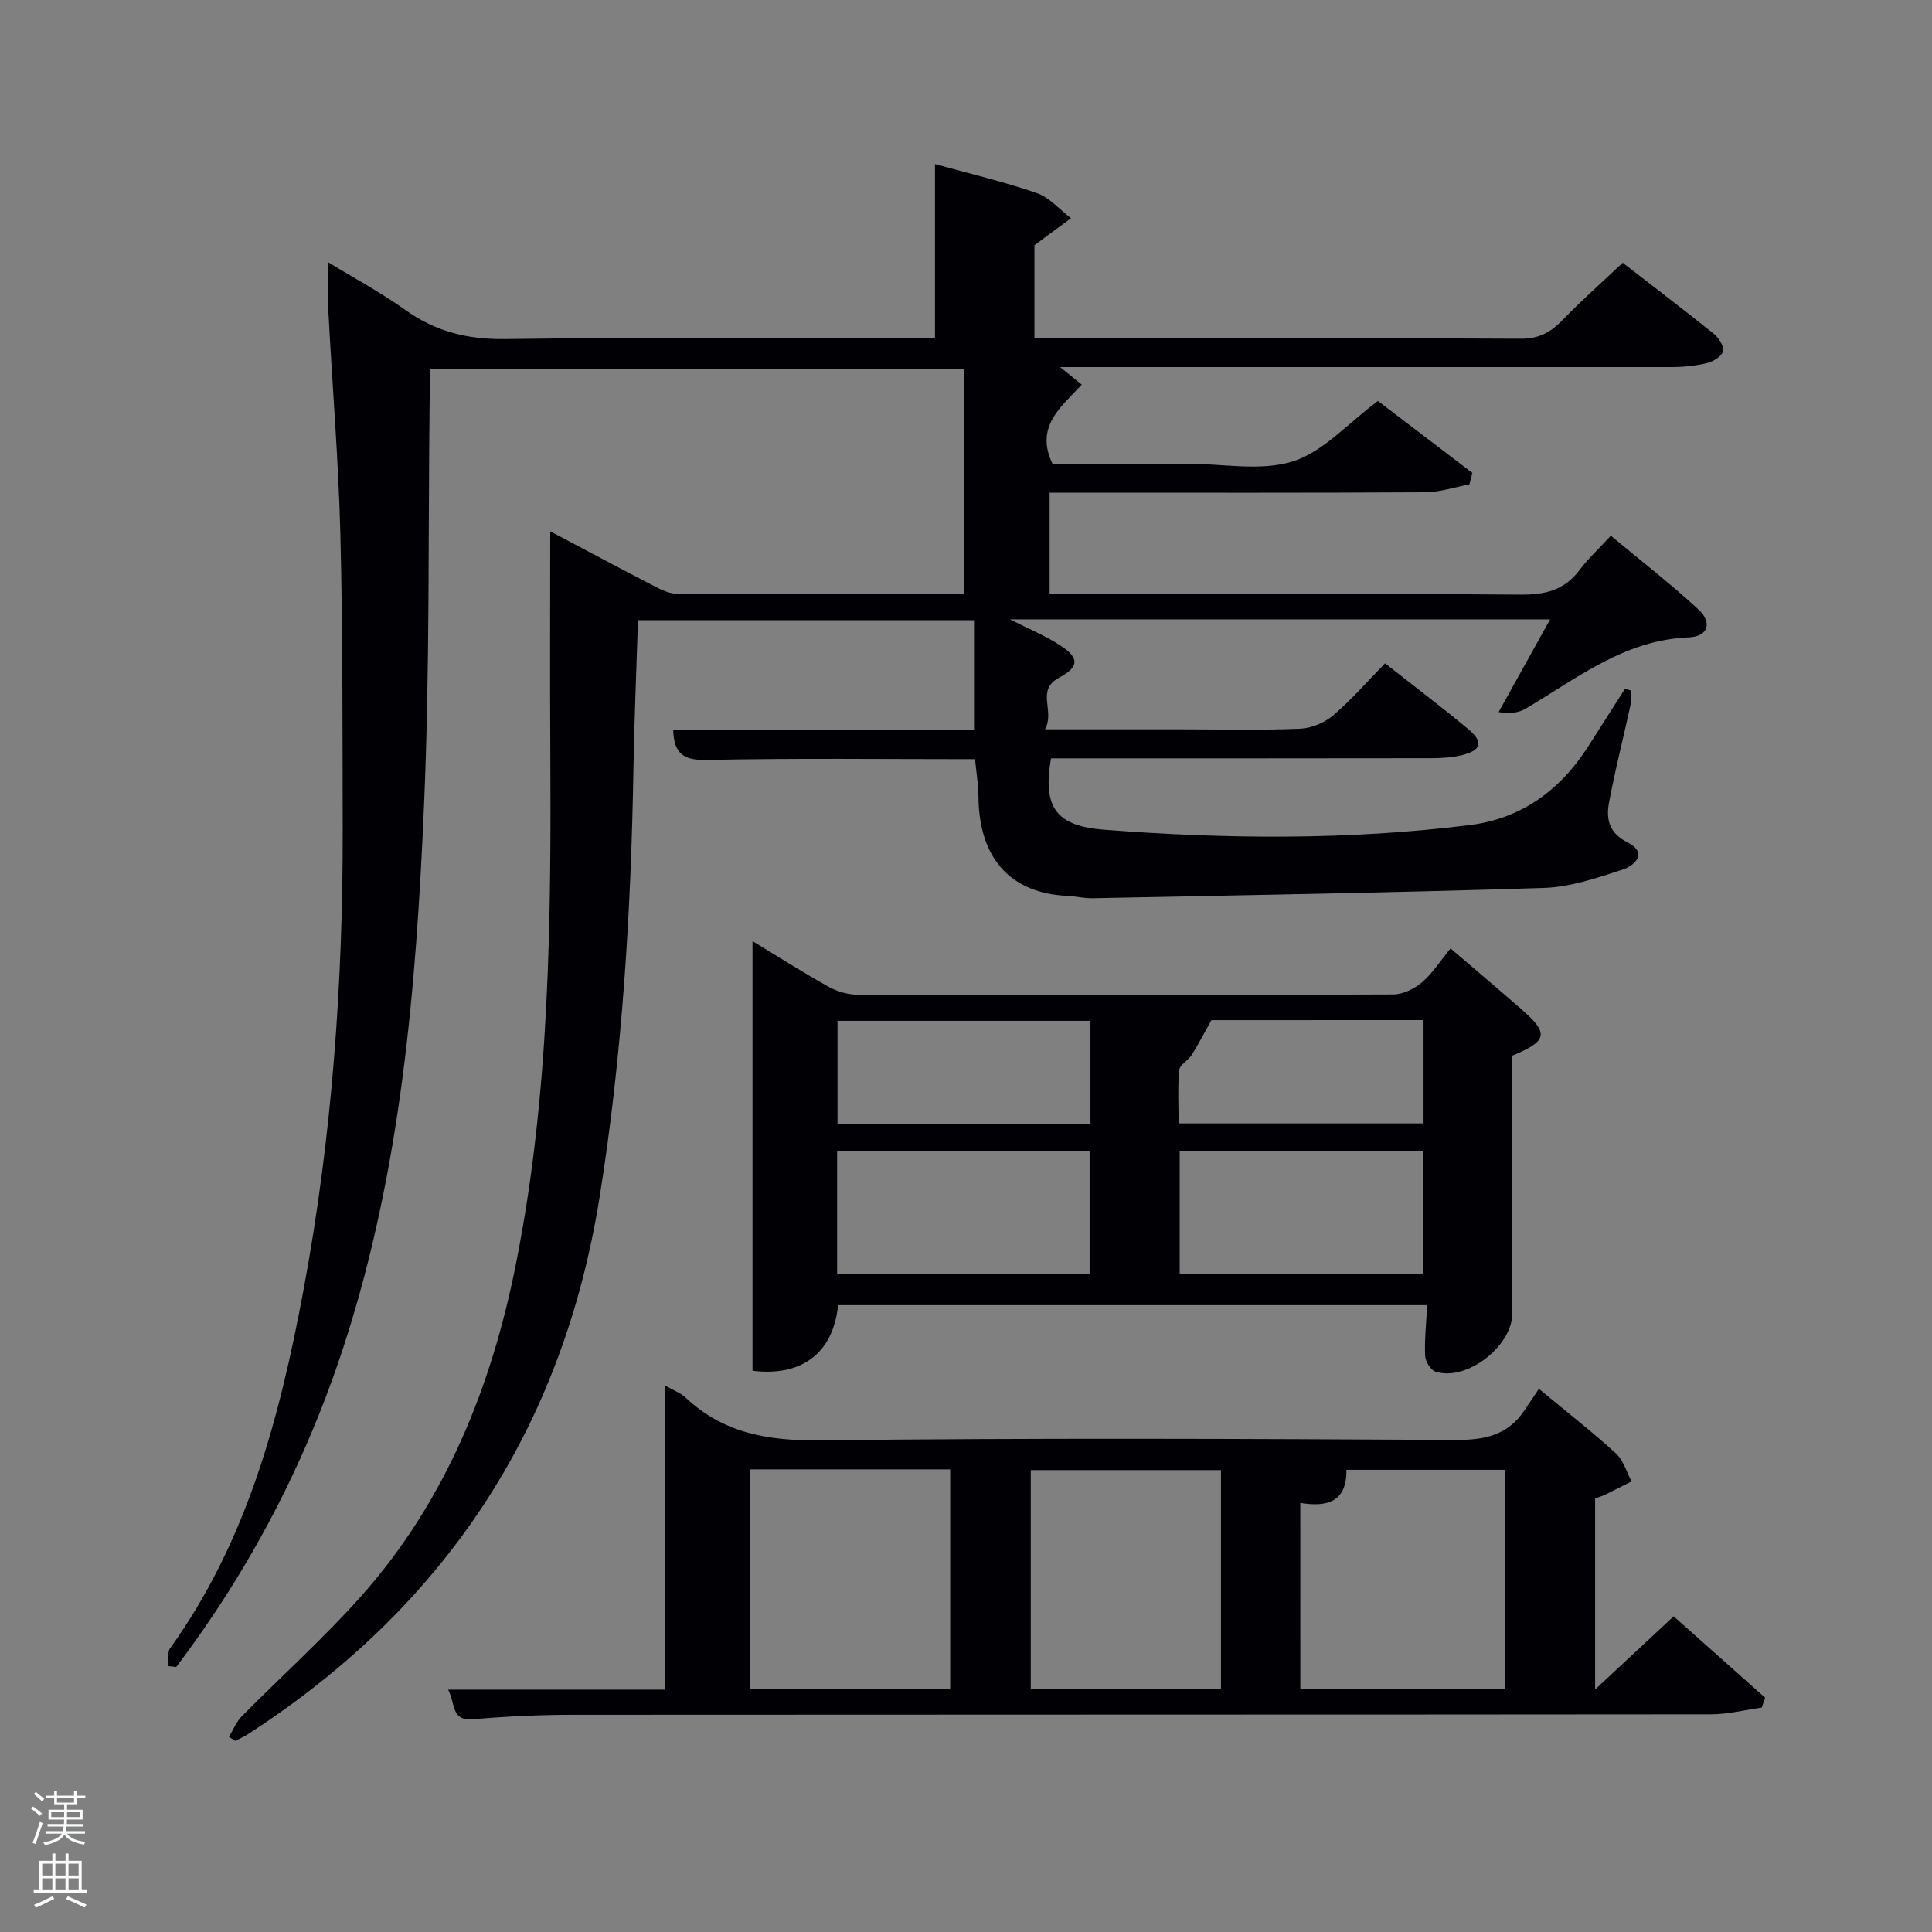 <svg enable-background="new 0 0 400 400" viewBox="0 0 400 400" xmlns="http://www.w3.org/2000/svg"><rect x="0" y="0" width="400" height="400" fill="#808080" stroke="none"/><path d="m6.44 374.46.42-.45c.65.47 1.27.95 1.85 1.44l-.45.49c-.65-.56-1.25-1.06-1.82-1.48m.93 7.33-.63-.26c.55-1.36 1.05-2.8 1.52-4.33.19.1.38.19.59.27-.46 1.29-.95 2.73-1.48 4.32m-.38-10.38.44-.42c.43.34 1.01.82 1.74 1.44l-.49.49c-.53-.51-1.09-1.01-1.69-1.51m2.5.35h1.72v-1.04h.59v1.04h3.52v-1.04h.59v1.04h1.75v.53h-1.75v1.42h-2.03v.97h3.22v2.03h-3.24c0 .35-.01.66-.03.93h3.32v.53h-3.37c-.03.27-.08.58-.15.94h3.96v.53h-3.71c.67.92 1.93 1.48 3.79 1.68-.13.24-.23.44-.29.59-2.13-.38-3.48-1.08-4.04-2.12-.43.97-1.77 1.72-4.03 2.23-.09-.19-.2-.37-.33-.55 2.1-.42 3.37-1.03 3.81-1.83h-3.36v-.53h3.58c.08-.29.13-.61.16-.94h-3.33v-.53h3.39c.02-.27.04-.58.04-.93h-3.23v-2.03h3.25v-.97h-2.07v-1.42h-1.73zm1.12 3.44v1h2.65c.01-.3.02-.44.02-.4v-.25-.35zm1.19-2h3.52v-.91h-3.52zm4.71 2h-2.63v.59c0 .15-.01.28-.01.4h2.64z" fill="#fafbfc"/><path d="m13.56 383.74h.63v1.52h2.72v6.07h1.13v.6h-11.06v-.6h1.13v-6.07h2.73v-1.52h.63v1.52h2.1v-1.52zm-2.69 8.83.38.56c-1.24.63-2.53 1.25-3.85 1.85-.1-.21-.21-.42-.34-.63 1.36-.55 2.63-1.15 3.81-1.78m-2.13-4.27h2.1v-2.45h-2.1zm0 3.04h2.1v-2.46h-2.1zm2.72-3.04h2.1v-2.45h-2.1zm0 3.04h2.1v-2.46h-2.1zm6.07 3.6c-1.41-.71-2.7-1.3-3.86-1.78l.35-.56c1.45.62 2.75 1.19 3.88 1.72zm-1.25-9.09h-2.1v2.45h2.1zm-2.09 5.49h2.1v-2.46h-2.1z" fill="#fafbfc"/><g fill="#010105"><path d="m219.48 76c1.77 1.43 2.85 2.31 4.49 3.64-4.17 4.52-9.77 8.6-6.08 16.36h27.42.5c7.33 0 15.17 1.62 21.85-.47 6.29-1.97 11.35-7.85 17.63-12.51 6.11 4.66 12.83 9.78 19.55 14.9-.21.79-.42 1.58-.62 2.37-3.07.57-6.14 1.62-9.21 1.63-24 .14-48 .08-71.99.08-1.8 0-3.61 0-5.71 0v21h5.54c30.66 0 61.33-.12 91.99.11 5.06.04 9.01-.89 12.13-5.03 1.79-2.38 4.02-4.44 6.53-7.17 6.33 5.27 12.47 10.03 18.15 15.28 2.92 2.7 2 5.61-2.02 5.77-13.29.52-23.1 8.47-33.75 14.75-1.43.85-3.2 1.13-5.61.72 3.48-6.26 6.96-12.52 10.67-19.2-37.48 0-74.35 0-111.84 0 3.87 1.98 7.38 3.4 10.48 5.44 3.98 2.62 3.79 4.44-.31 6.64-4.91 2.64-.76 6.86-2.92 10.69h28.38c8.17 0 16.34.21 24.49-.13 2.34-.1 5.05-1.26 6.85-2.8 3.76-3.21 7.02-6.99 10.69-10.74 6.07 4.78 11.77 9.08 17.24 13.64 3.14 2.62 2.71 4.34-1.16 5.33-2.06.53-4.27.67-6.41.68-24.5.04-49 .03-73.49.03-1.8 0-3.6 0-5.34 0-1.74 10.09.96 14 10.98 14.77 25.26 1.96 50.55 2.18 75.74-.96 10.71-1.34 18.75-7.27 24.52-16.31 2.54-3.97 5.07-7.95 7.6-11.92.43.13.87.27 1.3.4-.07 1.11 0 2.26-.24 3.33-1.45 6.64-3.14 13.22-4.38 19.9-.63 3.38.02 6.28 3.87 8.21 4.21 2.11 1.5 4.78-1.01 5.6-5.32 1.73-10.86 3.64-16.37 3.81-31.11.99-62.23 1.5-93.35 2.13-1.81.04-3.61-.41-5.43-.5-11.1-.54-18.14-7.21-18.25-20.53-.02-2.57-.46-5.14-.71-7.76-18.86 0-37.18-.23-55.49.16-4.73.1-6.85-1.15-7-6.22h62.28c0-7.76 0-15.03 0-22.71-22.91 0-45.97 0-69.57 0-.32 10.1-.76 20.34-.94 30.59-.5 29.79-2.3 59.44-7.02 88.92-7.7 48.03-32.16 84.84-72.83 111.15-.82.53-1.73.91-2.6 1.37-.43-.28-.86-.56-1.29-.84.86-1.42 1.49-3.08 2.62-4.23 8.29-8.4 17.13-16.3 24.94-25.12 17.31-19.56 26.75-43.06 31.81-68.36 7.12-35.61 7.34-71.73 7.15-107.85-.08-14.59-.01-29.18-.01-44.04 7.01 3.71 14.31 7.62 21.66 11.42 1.43.74 3.08 1.51 4.63 1.52 19.66.1 39.31.07 59.36.07 0-15.57 0-30.96 0-46.67-36.66 0-73.37 0-110.61 0 0 1.9.02 3.68 0 5.47-.33 28.31.05 56.64-1.17 84.91-1.63 37.87-4.77 75.64-16.64 112.05-7.85 24.07-19.41 46.19-34.67 66.36-.53-.06-1.07-.11-1.6-.17.09-1.25-.29-2.84.34-3.71 15.96-22.18 22.7-47.83 27.6-74.07 5.9-31.63 8.21-63.62 8.13-95.77-.05-20.29.03-40.58-.48-60.86-.39-15.28-1.66-30.55-2.47-45.82-.17-3.14-.02-6.31-.02-10.41 5.66 3.46 11 6.31 15.87 9.81 6.34 4.55 13.01 6.19 20.89 6.07 29.48-.42 58.97-.17 88.84-.17 0-12.07 0-23.93 0-36.06 7.08 1.96 14.18 3.63 21.04 5.99 2.66.92 4.77 3.43 7.12 5.22-2.25 1.66-4.5 3.33-7.57 5.59v19.26h5.22c31.83 0 63.66-.08 95.49.1 3.75.02 6.17-1.33 8.61-3.85 3.93-4.06 8.17-7.82 12.47-11.88 6 4.65 12.48 9.58 18.83 14.68 1.03.83 2.17 2.55 1.95 3.6-.21 1.03-1.97 2.15-3.24 2.47-2.39.59-4.92.85-7.39.85-40.11.01-80.27 0-120.43 0-1.79 0-3.57 0-6.2 0z"/><path d="m92.77 349.82h44.94c0-20.87 0-41.6 0-62.96 1.78 1.03 3.21 1.54 4.23 2.49 7.9 7.45 17.2 8.98 27.88 8.86 43.82-.51 87.64-.33 131.46-.08 5.95.03 10.75-.9 14.22-5.95 1.04-1.52 2.05-3.05 3.11-4.64 6.1 5.06 11.22 9.05 15.99 13.41 1.54 1.41 2.15 3.81 3.19 5.76-1.84.93-3.66 1.87-5.51 2.77-.59.29-1.24.46-2.03.75v39.56c5.74-5.35 10.91-10.16 16.26-15.15 6.45 5.74 12.69 11.29 18.94 16.85-.23.68-.47 1.36-.7 2.05-3.48.48-6.96 1.38-10.44 1.39-78.65.08-157.29.04-235.94.1-6.81.01-13.64.33-20.43.92-4.65.41-3.59-3.26-5.17-6.13zm62.58-45.6v45.38h41.38c0-15.32 0-30.24 0-45.38-13.85 0-27.44 0-41.38 0zm113.87 45.43h42.42c0-15.37 0-30.39 0-45.34-11.08 0-21.79 0-32.88 0 .09 6.75-4.09 7.75-9.55 6.85.01 13.02.01 25.59.01 38.49zm-16.43-45.28c-13.49 0-26.53 0-39.38 0v45.35h39.38c0-15.2 0-30.12 0-45.35z"/><path d="m295.48 270.22c-40.8 0-81.39 0-121.96 0-1 9.82-7.4 14.85-17.72 13.58 0-29.49 0-59.06 0-88.95 5.11 3.1 10.28 6.39 15.62 9.38 1.78 1 4 1.69 6.02 1.7 37 .1 73.99.11 110.99-.04 2.03-.01 4.42-1.17 6-2.53 2.23-1.92 3.86-4.53 5.89-7 5.52 4.73 10.07 8.57 14.56 12.48 5.87 5.11 5.6 6.66-1.81 9.74 0 17.7-.05 35.52.03 53.34.03 6.75-9.43 14.17-15.91 12.06-.99-.32-2.08-2.11-2.13-3.26-.15-3.3.22-6.62.42-10.5zm-69.89-6.4c0-8.92 0-17.3 0-25.55-17.66 0-34.91 0-52.27 0v25.55zm18.65-.1h50.43c0-8.66 0-17.03 0-25.35-17.03 0-33.73 0-50.43 0zm-18.47-52.37c-17.77 0-35.14 0-52.37 0v21.39h52.37c0-7.19 0-14.11 0-21.39zm25.04-.14c-1.77 3.15-2.83 5.25-4.1 7.23-.73 1.14-2.47 2.02-2.57 3.11-.33 3.72-.12 7.48-.12 11.04h50.71c0-7.33 0-14.25 0-21.39-15.37.01-30.46.01-43.92.01z"/></g></svg>